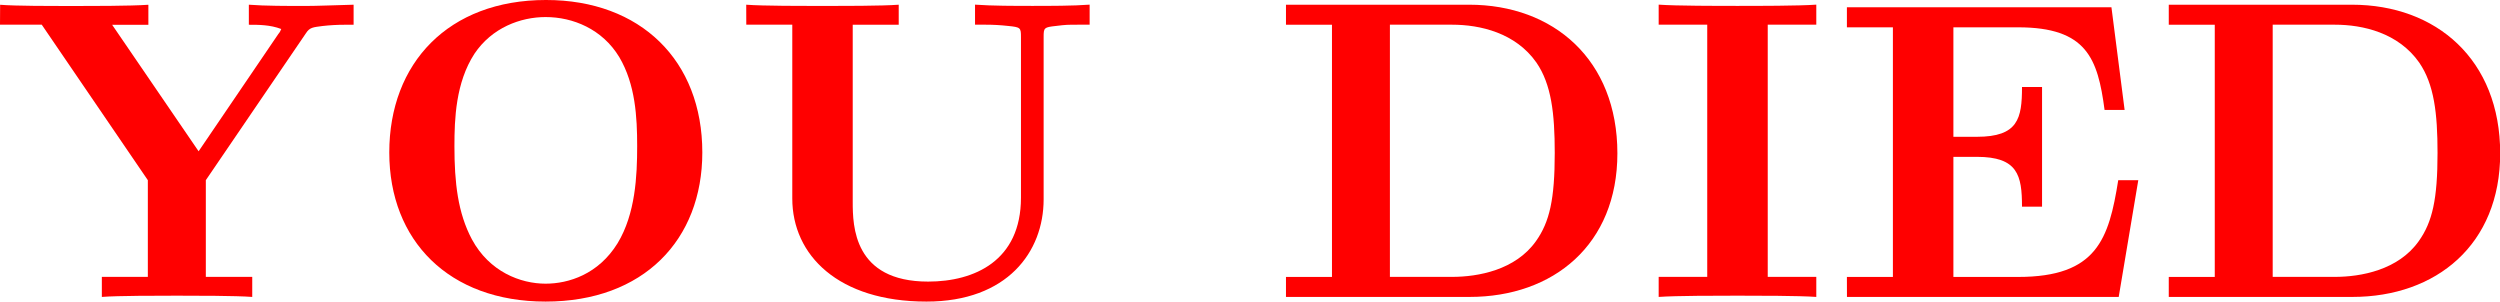 <?xml version="1.0" encoding="UTF-8"?>
<!-- Created with Inkscape (http://www.inkscape.org/) -->
<svg width="41.904mm" height="5.055mm" version="1.1" viewBox="0 0 41.904 5.055" xmlns="http://www.w3.org/2000/svg">
 <g transform="translate(-66.668 -93.781)">
  <g fill="#f00" stroke-width="2.142" aria-label="YOU DIED">
   <path d="m66.668 94.195h0.7l1.778 2.606v1.621h-0.771v0.336c0.257-0.021 0.957-0.021 1.257-0.021 0.307 0 0.992 0 1.264 0.021v-0.336h-0.778v-1.621l1.678-2.463c0.064-0.1 0.121-0.1 0.278-0.121 0.121-0.014 0.25-0.021 0.371-0.021h0.15v-0.336c-0.286 0.007-0.614 0.021-0.814 0.021-0.278 0-0.678 0-0.942-0.021v0.336c0.164 0 0.357 0 0.543 0.071-0.014 0.029-0.014 0.043-0.05 0.086l-1.335 1.964-1.449-2.12h0.607v-0.336c-0.293 0.021-0.985 0.021-1.307 0.021-0.286 0-0.928 0-1.178-0.021z"/>
   <path d="m73.193 96.337c0 1.478 1 2.499 2.62 2.499 1.642 0 2.627-1.035 2.627-2.499 0-1.542-1.035-2.556-2.62-2.556-1.635 0-2.627 1.057-2.627 2.556zm1.092-0.107c0-0.457 0.021-1.064 0.336-1.549 0.293-0.436 0.771-0.614 1.192-0.614 0.457 0 0.95 0.2 1.235 0.671 0.271 0.457 0.3 1.007 0.3 1.492 0 0.5-0.029 1.135-0.328 1.628-0.321 0.521-0.821 0.678-1.207 0.678-0.421 0-0.942-0.2-1.235-0.743-0.236-0.443-0.293-0.95-0.293-1.564z"/>
   <path d="m79.177 94.195h0.771v2.913c0 0.95 0.771 1.728 2.249 1.728 1.357 0 1.964-0.835 1.964-1.714v-2.72c0-0.157 0.007-0.164 0.207-0.186 0.171-0.021 0.186-0.021 0.386-0.021h0.178v-0.336c-0.271 0.021-0.678 0.021-0.957 0.021-0.3 0-0.671 0-0.964-0.021v0.336h0.178c0.129 0 0.25 0.007 0.378 0.021 0.207 0.021 0.214 0.029 0.214 0.186v2.692c0 1.057-0.778 1.407-1.556 1.407-1.25 0-1.264-0.935-1.264-1.335v-2.97h0.771v-0.336c-0.271 0.021-0.971 0.021-1.278 0.021-0.307 0-1.007 0-1.278-0.021z"/>
   <path d="m88.223 98.758h3.077c1.407 0 2.478-0.878 2.478-2.406 0-1.571-1.071-2.492-2.485-2.492h-3.07v0.336h0.771v4.227h-0.771zm1.742-0.336v-4.227h1.042c0.471 0 1.064 0.136 1.414 0.635 0.25 0.364 0.307 0.85 0.307 1.514 0 0.778-0.086 1.157-0.314 1.478-0.343 0.486-0.971 0.6-1.407 0.6z"/>
   <path d="m94.47 98.758c0.293-0.021 0.992-0.021 1.321-0.021s1.028 0 1.321 0.021v-0.336h-0.814v-4.227h0.814v-0.336c-0.293 0.021-0.992 0.021-1.321 0.021s-1.028 0-1.321-0.021v0.336h0.814v4.227h-0.814z"/>
   <path d="m97.626 98.758h4.555l0.328-1.956h-0.336c-0.157 0.985-0.357 1.621-1.678 1.621h-1.085v-2.013h0.393c0.685 0 0.757 0.307 0.757 0.835h0.336v-2.006h-0.336c0 0.528-0.064 0.835-0.757 0.835h-0.393v-1.835h1.085c1.149 0 1.335 0.521 1.449 1.385h0.336l-0.221-1.721h-4.434v0.336h0.771v4.184h-0.771z"/>
   <path d="m103.02 98.758h3.077c1.407 0 2.478-0.878 2.478-2.406 0-1.571-1.071-2.492-2.485-2.492h-3.07v0.336h0.771v4.227h-0.771zm1.742-0.336v-4.227h1.042c0.471 0 1.064 0.136 1.414 0.635 0.25 0.364 0.307 0.85 0.307 1.514 0 0.778-0.086 1.157-0.314 1.478-0.343 0.486-0.971 0.6-1.407 0.6z"/>
  </g>
 </g>
</svg>
